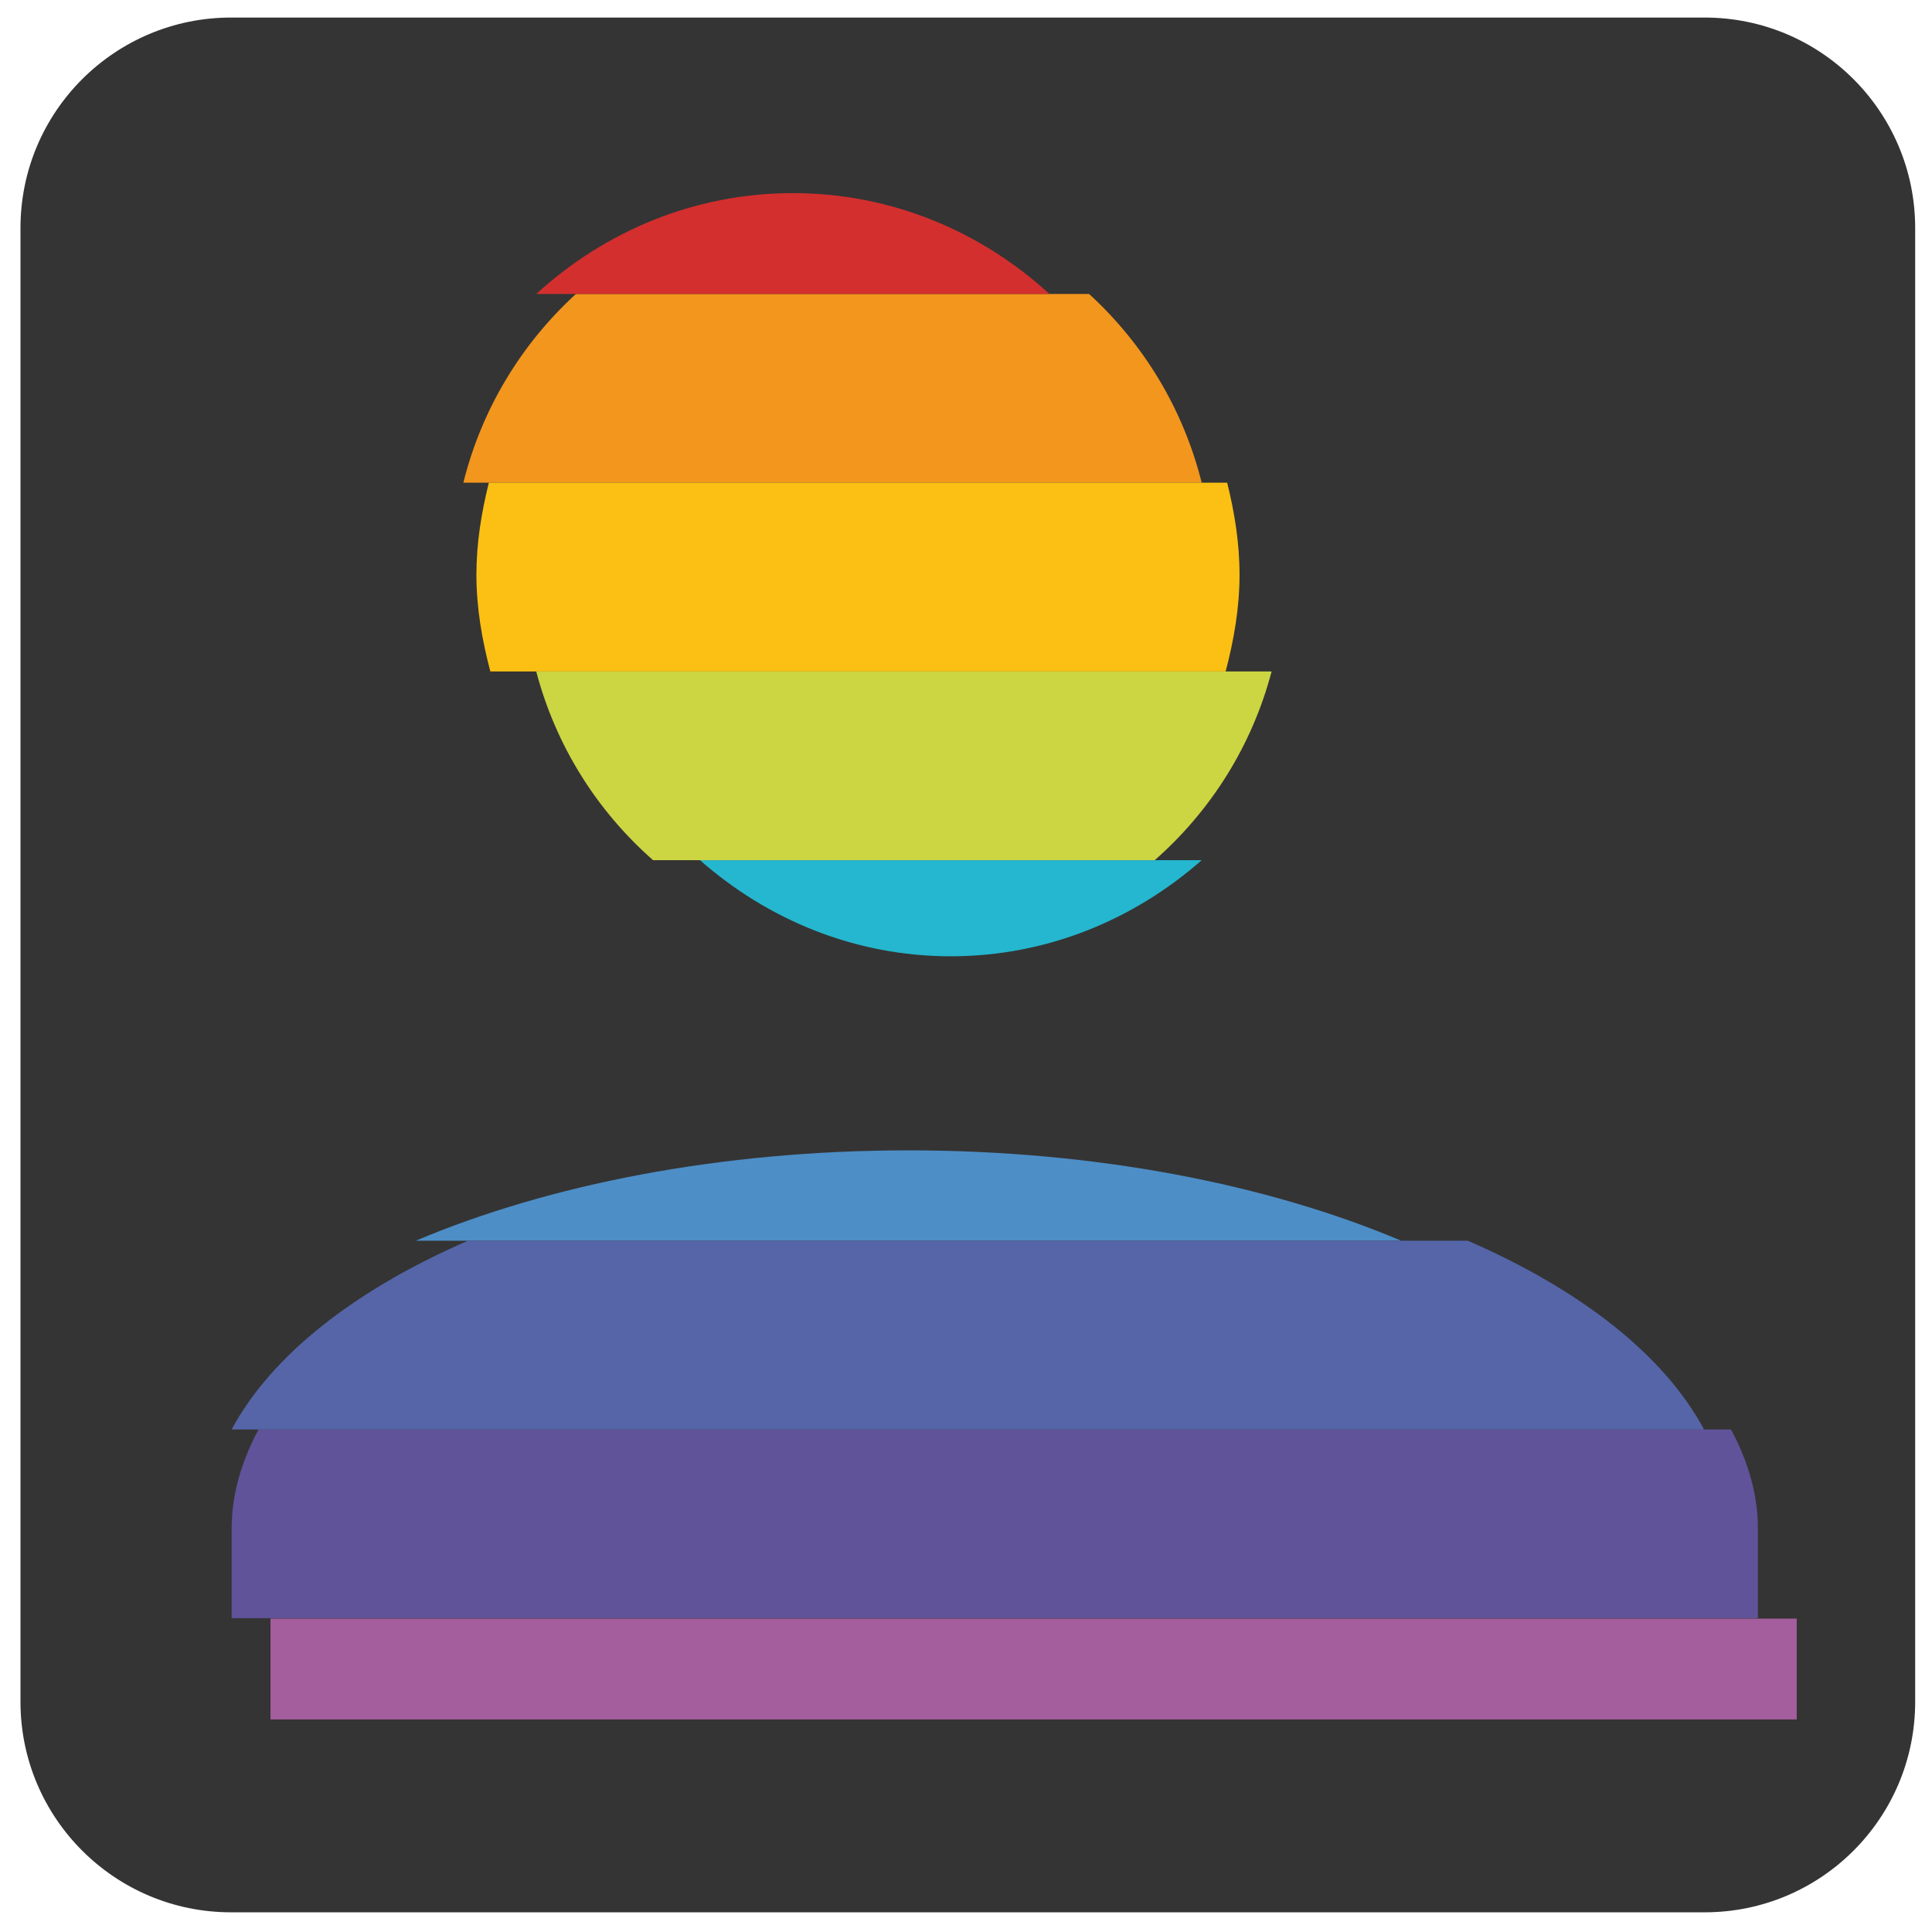 <?xml version="1.0" encoding="utf-8"?>
<!-- Generator: Adobe Illustrator 14.0.0, SVG Export Plug-In . SVG Version: 6.00 Build 43363)  -->
<!DOCTYPE svg PUBLIC "-//W3C//DTD SVG 1.1//EN" "http://www.w3.org/Graphics/SVG/1.1/DTD/svg11.dtd">
<svg version="1.1" id="Ebene_1" xmlns="http://www.w3.org/2000/svg" xmlns:xlink="http://www.w3.org/1999/xlink" x="0px" y="0px"
	 width="192px" height="192px" viewBox="0 0 192 192" enable-background="new 0 0 192 192" xml:space="preserve">
<path fill="#343434" d="M22.957,190.043h146.449c11.564,0,20.922-9.368,20.922-20.923V22.666c0-11.554-9.357-20.922-20.922-20.922
	H22.957c-11.503,0-20.922,9.318-20.922,20.922V169.12C2.035,180.675,11.413,190.043,22.957,190.043z"/>
<path fill="#F3961D" d="M119.424,47.971H46.047c1.829-7.345,5.772-13.801,11.187-18.757h50.998
	C113.646,34.169,117.585,40.625,119.424,47.971z"/>
<path fill="#D32F2E" d="M78.794,19.192c9.858,0,18.755,3.851,25.498,10.021H53.295C60.038,23.043,68.935,19.192,78.794,19.192z"/>
<path fill="#FBC013" d="M123.184,57.113c0,3.34-0.572,6.529-1.38,9.614H48.729c-0.812-3.085-1.384-6.273-1.384-9.614
	c0-3.167,0.505-6.201,1.236-9.143h73.376C122.683,50.913,123.184,53.946,123.184,57.113z"/>
<path fill="#24B7CF" d="M94.491,95.035c-9.593,0-18.251-3.678-24.927-9.552h49.86C112.743,91.357,104.083,95.035,94.491,95.035z"/>
<path fill="#CCD642" d="M114.756,85.483H64.901c-5.579-4.904-9.665-11.36-11.611-18.756h73.08
	C124.42,74.123,120.334,80.579,114.756,85.483z"/>
<path fill="#4D8EC7" d="M90.279,114.322c18.68,0,35.751,3.392,48.97,8.979H41.32C54.534,117.714,71.605,114.322,90.279,114.322z"/>
<rect x="26.88" y="160.854" fill="#A45D9D" width="151.679" height="10.022"/>
<path fill="#61539A" d="M174.698,151.917v8.897H23.019v-8.897c0-3.413,0.985-6.712,2.677-9.858h146.326
	C173.717,145.205,174.698,148.504,174.698,151.917z"/>
<path fill="#5565A8" d="M169.346,142.059H23.019c3.974-7.396,12.263-13.883,23.485-18.757h99.365
	C157.086,128.176,165.381,134.663,169.346,142.059z"/>
</svg>
